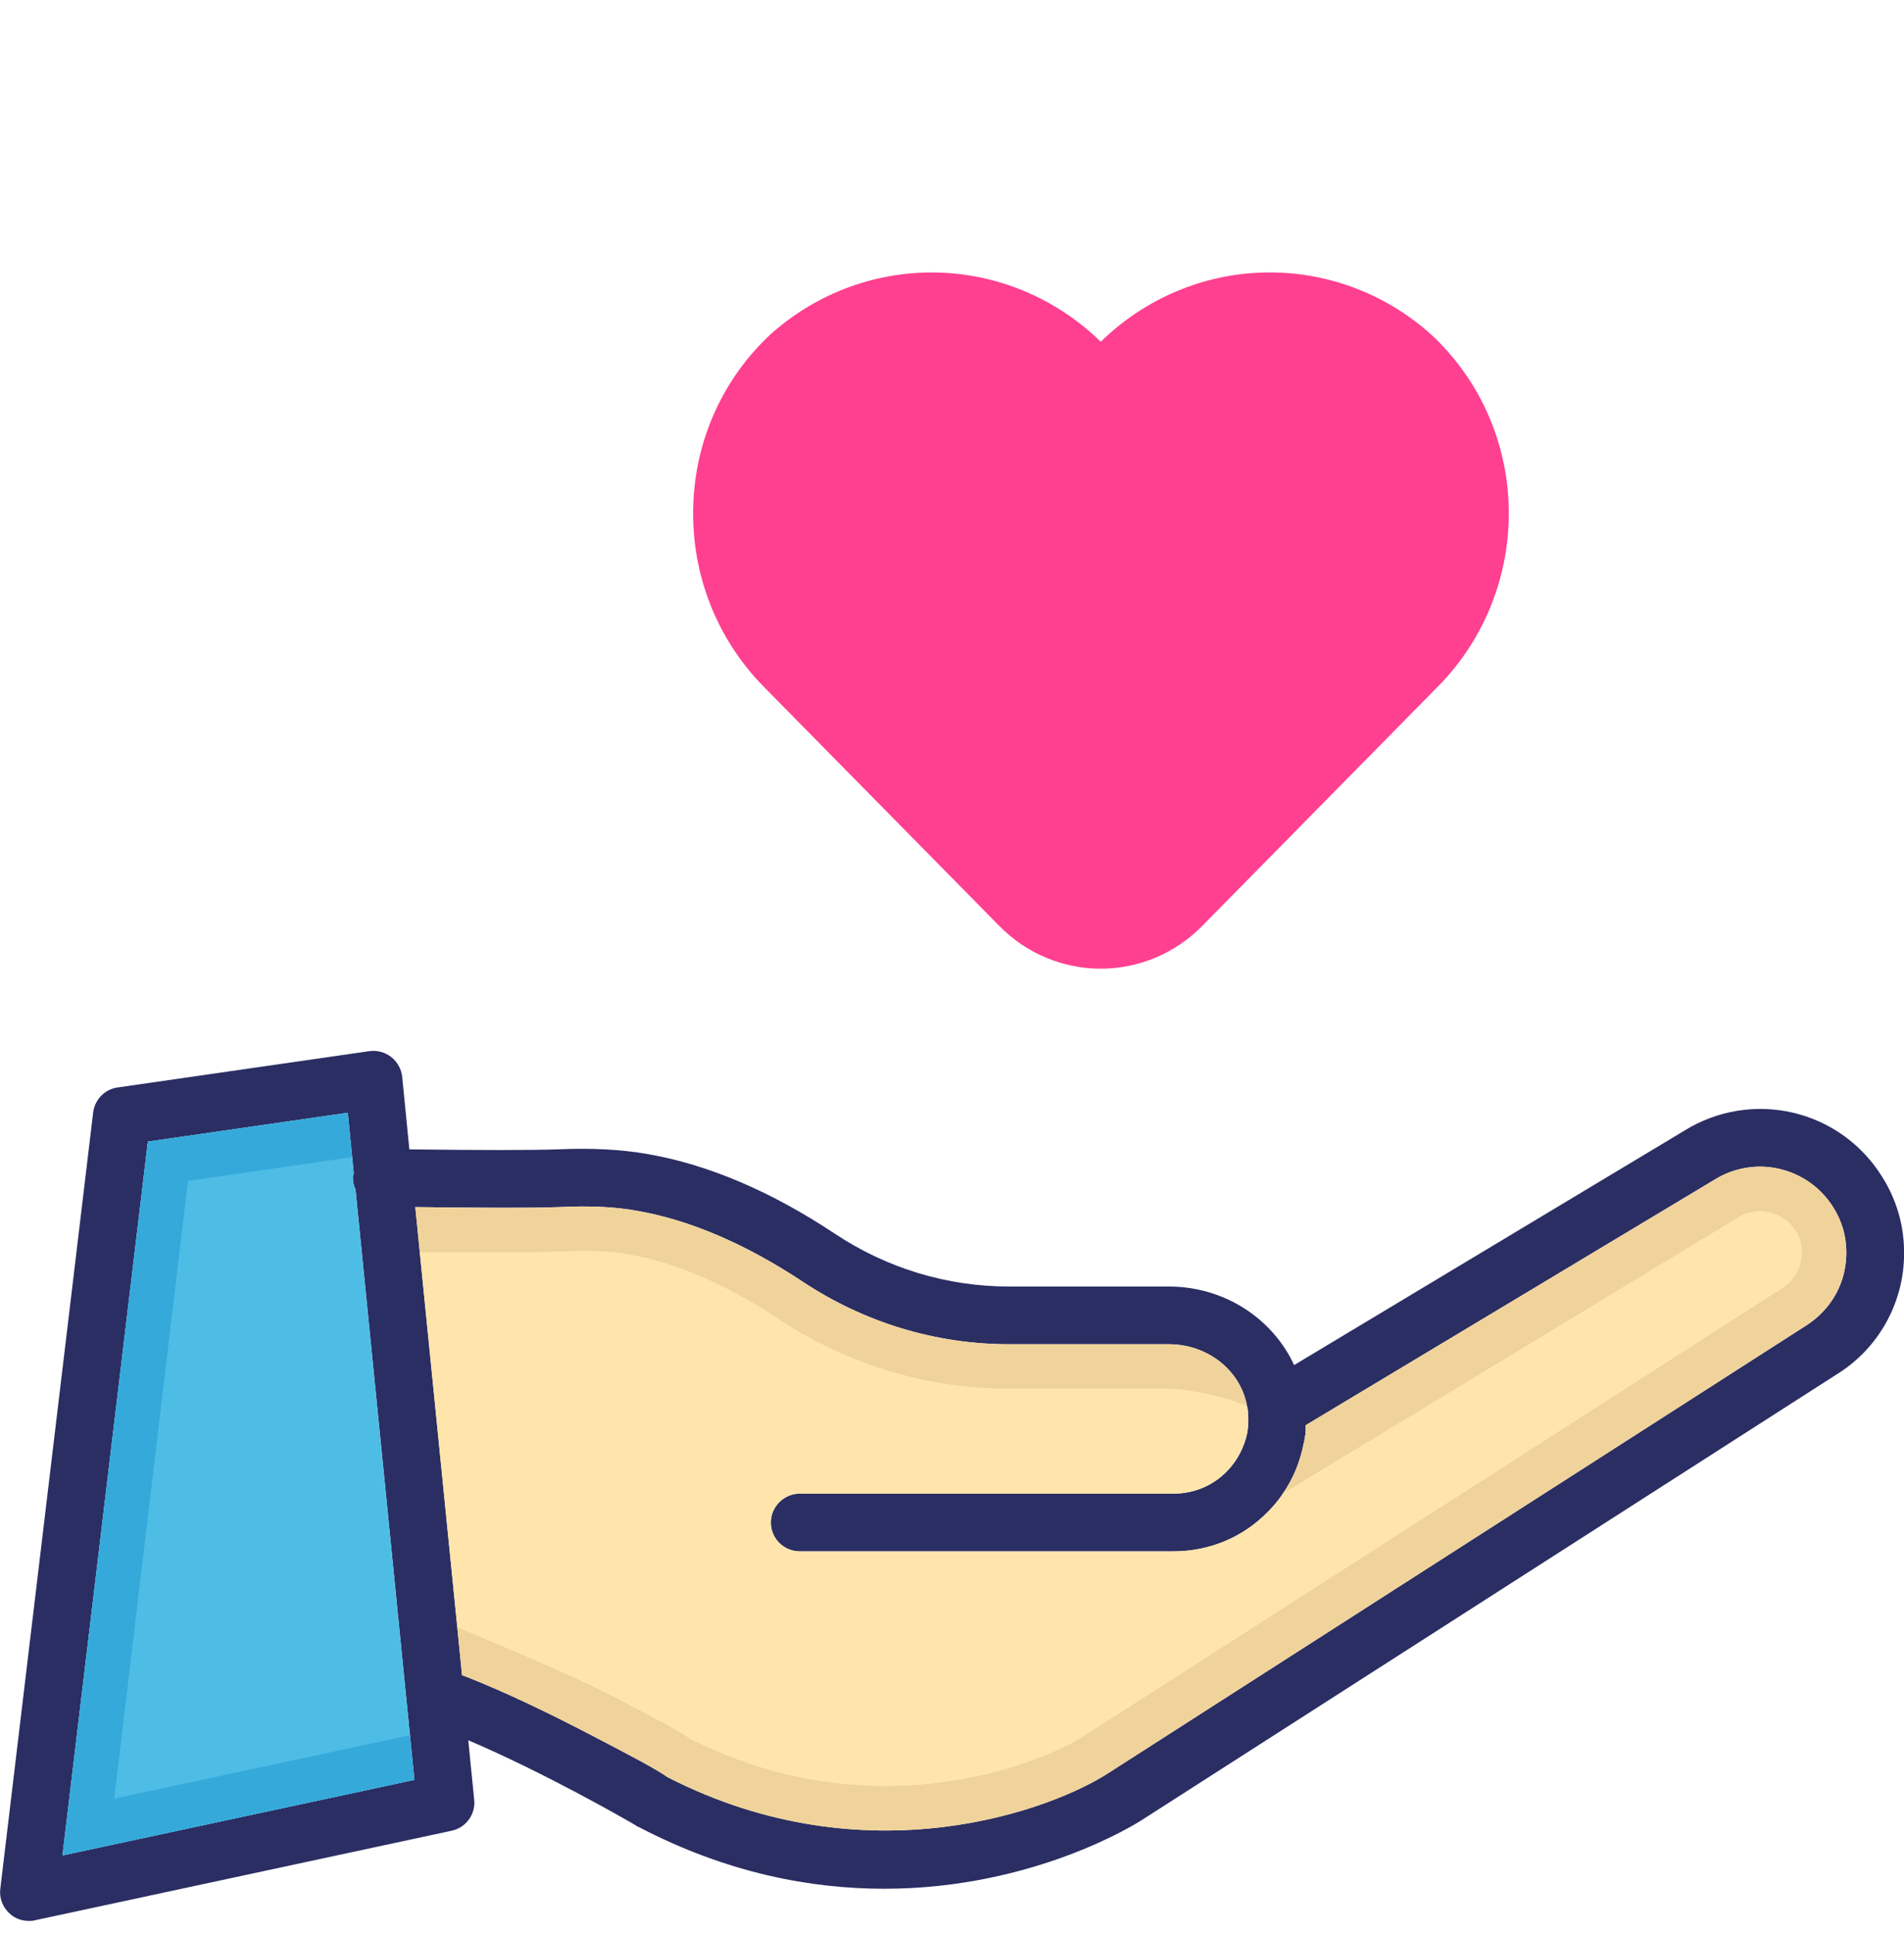 <svg width="64" height="65" viewBox="0 0 64 65" fill="none" xmlns="http://www.w3.org/2000/svg">
<g clip-path="url(#clip0_133_2763)">
<path d="M2.1 62.358L4.97 38.368L11.69 37.398L11.89 39.428C11.88 39.478 11.86 39.518 11.86 39.568C11.86 39.718 11.89 39.848 11.95 39.978L13.93 59.818L2.1 62.358ZM63.27 39.558C62.938 39.019 62.503 38.551 61.99 38.18C61.477 37.809 60.896 37.544 60.28 37.398C59.66 37.252 59.018 37.23 58.39 37.333C57.762 37.436 57.161 37.662 56.62 37.998L43.5 45.878C42.78 44.318 41.16 43.238 39.29 43.238H33.92C31.84 43.238 29.82 42.628 28.07 41.468C25.92 40.038 23.8 39.138 21.78 38.788C20.87 38.628 19.9 38.578 18.73 38.628C17.92 38.658 16.09 38.658 13.76 38.628L13.52 36.198C13.507 36.067 13.467 35.94 13.404 35.824C13.34 35.709 13.254 35.607 13.151 35.526C13.047 35.445 12.928 35.385 12.8 35.351C12.673 35.317 12.54 35.309 12.41 35.328L3.95 36.548C3.52 36.608 3.18 36.958 3.13 37.398L0.01 63.478C-0.03 63.788 0.09 64.098 0.32 64.308C0.5 64.478 0.73 64.558 0.97 64.558C1.04 64.558 1.11 64.558 1.17 64.538L15.18 61.528C15.66 61.428 15.99 60.978 15.94 60.488L15.74 58.488C18.24 59.548 21.02 61.138 21.37 61.348C21.402 61.375 21.439 61.396 21.48 61.408C24.45 62.958 27.27 63.478 29.72 63.478C34.81 63.478 38.3 61.218 38.35 61.188L61.71 46.208C62.434 45.767 63.029 45.14 63.431 44.393C63.833 43.646 64.03 42.806 64 41.958C63.98 41.118 63.73 40.288 63.27 39.558ZM60.68 44.568L37.29 59.568C35.44 60.788 29.19 63.188 22.44 59.728C22.04 59.448 21.28 59.048 19.86 58.308C18.67 57.688 17.02 56.868 15.53 56.298L15.37 54.678L14.11 42.088L13.96 40.568C15.52 40.588 17.74 40.608 18.81 40.568C19.84 40.518 20.68 40.558 21.44 40.698C23.2 41.008 25.07 41.808 27 43.088C29.06 44.448 31.45 45.178 33.92 45.178H39.29C40.61 45.178 41.72 46.078 41.92 47.278C41.94 47.348 41.95 47.428 41.95 47.508C41.96 47.568 41.96 47.628 41.96 47.678C41.96 47.788 41.96 47.888 41.95 47.948L41.93 48.128C41.83 48.638 41.58 49.108 41.23 49.458C40.76 49.938 40.12 50.198 39.45 50.198H26.88C26.35 50.198 25.91 50.638 25.91 51.168C25.91 51.708 26.35 52.138 26.88 52.138H39.45C40.64 52.138 41.76 51.678 42.6 50.828C42.79 50.638 42.96 50.438 43.11 50.218C43.12 50.208 43.12 50.208 43.12 50.198C43.47 49.698 43.71 49.108 43.83 48.468C43.84 48.468 43.85 48.378 43.85 48.368L43.88 48.198C43.89 48.088 43.89 47.998 43.89 47.898L57.63 39.648C58.29 39.238 59.08 39.108 59.83 39.288C60.58 39.468 61.22 39.928 61.63 40.588C61.9 41.018 62.05 41.508 62.06 42.018C62.09 43.058 61.58 44.008 60.68 44.568Z" fill="#2B2E63"/>
<path d="M13.93 59.818L2.1 62.358L4.97 38.368L11.69 37.398L11.89 39.428C11.88 39.478 11.86 39.518 11.86 39.568C11.86 39.718 11.89 39.848 11.95 39.978L13.93 59.818Z" fill="#4EBDE5"/>
<path d="M60.56 42.048C60.58 42.568 60.33 43.018 59.89 43.298L36.48 58.308C35.57 58.908 33.02 60.018 29.77 60.018C27.5 60.018 25.29 59.488 23.21 58.438C22.72 58.108 21.97 57.718 20.55 56.978C19.34 56.348 16.67 55.228 15.37 54.678L14.11 42.088H16.97C17.72 42.088 18.4 42.088 18.87 42.068C19.14 42.058 19.38 42.048 19.61 42.048C20.2 42.048 20.71 42.088 21.17 42.168C22.74 42.448 24.42 43.178 26.17 44.338C28.49 45.868 31.17 46.678 33.92 46.678H39.29C39.76 46.678 41.26 46.928 41.92 47.278C41.94 47.348 41.95 47.428 41.95 47.508C41.96 47.568 41.96 47.628 41.96 47.678C41.96 47.788 41.96 47.888 41.95 47.948L41.93 48.128C41.83 48.638 41.58 49.108 41.23 49.458C40.76 49.938 40.12 50.198 39.45 50.198H26.88C26.35 50.198 25.91 50.638 25.91 51.168C25.91 51.708 26.35 52.138 26.88 52.138H39.45C40.64 52.138 41.76 51.678 42.6 50.828C42.79 50.638 42.96 50.438 43.11 50.218C43.12 50.208 43.12 50.208 43.12 50.198L43.46 49.998C43.74 49.838 44.03 49.648 44.3 49.488L45.23 48.918C45.26 48.898 45.27 48.898 45.27 48.898L58.4 40.938C58.557 40.834 58.734 40.763 58.92 40.73C59.106 40.698 59.297 40.704 59.48 40.748C59.85 40.838 60.16 41.058 60.36 41.378C60.49 41.588 60.56 41.818 60.56 42.048Z" fill="#FFE5AB"/>
<path d="M62.06 42.018C62.09 43.058 61.58 44.008 60.68 44.568L37.29 59.568C35.44 60.788 29.19 63.188 22.44 59.728C22.04 59.448 21.28 59.048 19.86 58.308C18.67 57.688 17.02 56.868 15.53 56.298L15.37 54.678C16.67 55.228 19.34 56.348 20.55 56.978C21.97 57.718 22.72 58.108 23.21 58.438C25.29 59.488 27.5 60.018 29.77 60.018C33.02 60.018 35.57 58.908 36.48 58.308L59.89 43.298C60.33 43.018 60.58 42.568 60.56 42.048C60.56 41.818 60.49 41.588 60.36 41.378C60.16 41.058 59.85 40.838 59.48 40.748C59.297 40.704 59.106 40.698 58.92 40.731C58.734 40.763 58.557 40.834 58.4 40.938L45.27 48.898C45.27 48.898 45.26 48.898 45.23 48.918L44.3 49.488C44.03 49.648 43.74 49.838 43.46 49.998L43.12 50.198C43.47 49.698 43.71 49.108 43.83 48.468C43.84 48.468 43.85 48.378 43.85 48.368L43.88 48.198C43.89 48.088 43.89 47.998 43.89 47.898L57.63 39.648C58.29 39.238 59.08 39.108 59.83 39.288C60.58 39.468 61.22 39.928 61.63 40.588C61.9 41.018 62.05 41.508 62.06 42.018Z" fill="#F0D39A"/>
<path d="M41.92 47.278C41.26 46.928 39.76 46.678 39.29 46.678H33.92C31.17 46.678 28.49 45.868 26.17 44.338C24.42 43.178 22.74 42.448 21.17 42.168C20.71 42.088 20.2 42.048 19.61 42.048C19.38 42.048 19.14 42.058 18.87 42.068C18.4 42.088 17.72 42.088 16.97 42.088H14.11L13.96 40.568C15.52 40.588 17.74 40.608 18.81 40.568C19.84 40.518 20.68 40.558 21.44 40.698C23.2 41.008 25.07 41.808 27 43.088C29.06 44.448 31.45 45.178 33.92 45.178H39.29C40.61 45.178 41.72 46.078 41.92 47.278Z" fill="#F0D39A"/>
<path d="M43.11 50.218L43.12 50.198L43.46 49.998C43.34 50.078 43.24 50.218 43.11 50.218C43.35 50.078 43.05 50.218 43.11 50.218Z" fill="#FFE5AB"/>
<path d="M13.93 59.818L2.1 62.358L4.97 38.368L11.69 37.398L11.84 38.888L6.32 39.688L3.84 60.448L13.78 58.318L13.93 59.818Z" fill="#36A9DB"/>
<g clip-path="url(#clip1_133_2763)">
<path d="M48.038 11.181C46.491 9.823 44.502 9.102 42.461 9.159C40.419 9.215 38.472 10.045 37 11.486C35.527 10.046 33.58 9.217 31.539 9.16C29.498 9.104 27.509 9.824 25.962 11.181C25.147 11.921 24.491 12.823 24.033 13.833C23.575 14.842 23.326 15.936 23.301 17.048C23.272 18.157 23.465 19.262 23.867 20.293C24.27 21.325 24.874 22.263 25.643 23.05L33.593 31.123C34.497 32.041 35.723 32.556 37 32.556C38.277 32.556 39.503 32.041 40.407 31.123L48.357 23.05C49.127 22.265 49.734 21.33 50.139 20.3C50.544 19.27 50.74 18.168 50.714 17.059C50.689 15.944 50.438 14.847 49.978 13.836C49.517 12.824 48.857 11.921 48.038 11.181Z" fill="#FF4090"/>
</g>
</g>
<defs>
<clipPath id="clip0_133_2763">
<rect width="64" height="64" fill="white" transform="translate(0 0.868)"/>
</clipPath>
<clipPath id="clip1_133_2763">
<rect width="30" height="24" fill="white" transform="translate(22 8.868)"/>
</clipPath>
</defs>
</svg>
